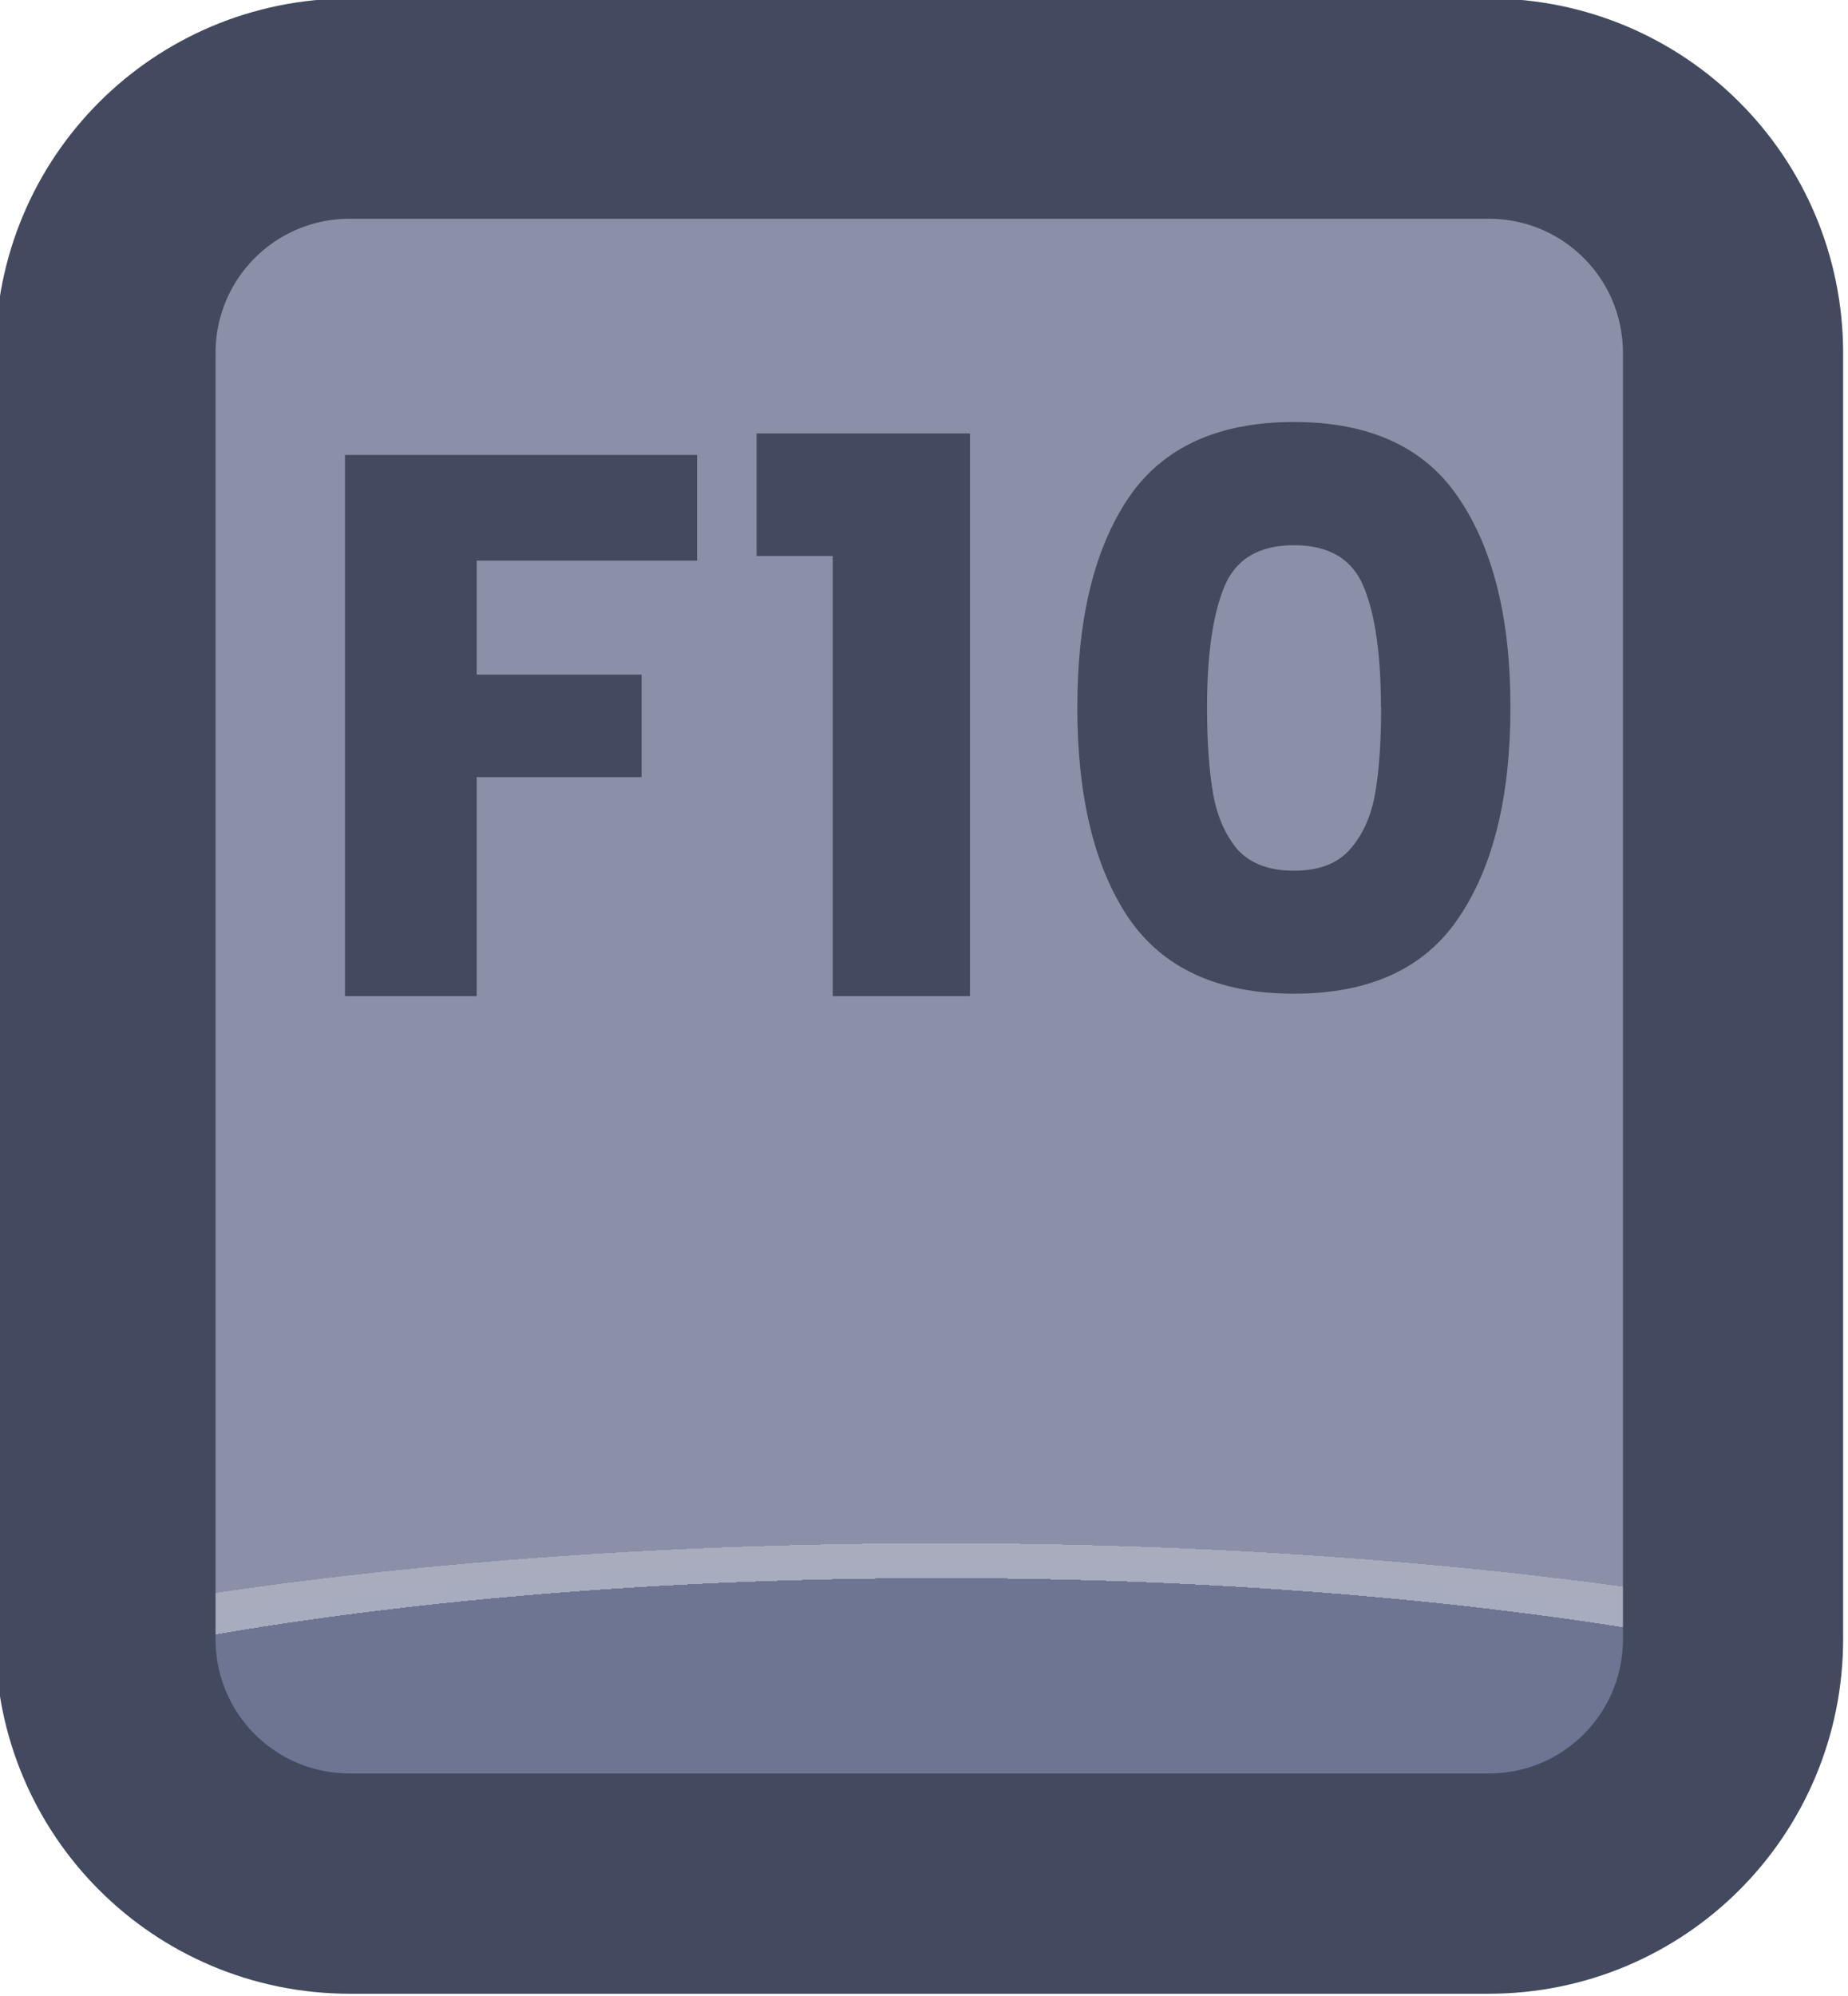 <?xml version="1.0" encoding="UTF-8" standalone="no"?>
<!-- Created with Inkscape (http://www.inkscape.org/) -->

<svg
   width="37.765"
   height="40.765"
   viewBox="0 0 9.992 10.786"
   version="1.1"
   id="svg1"
   xml:space="preserve"
   xmlns:xlink="http://www.w3.org/1999/xlink"
   xmlns="http://www.w3.org/2000/svg"
   xmlns:svg="http://www.w3.org/2000/svg"><defs
     id="defs1"><linearGradient
       id="linearGradient89"><stop
         style="stop-color:#434a5f;stop-opacity:1;"
         offset="1"
         id="stop89" /><stop
         style="stop-color:#434a5f;stop-opacity:1;"
         offset="1"
         id="stop90" /></linearGradient><linearGradient
       id="linearGradient1-1"><stop
         style="stop-color:#434a5f;stop-opacity:1;"
         offset="1"
         id="stop3" /><stop
         style="stop-color:#434a5f;stop-opacity:1;"
         offset="1"
         id="stop4" /></linearGradient><linearGradient
       id="linearGradient568"><stop
         style="stop-color:#6d7592;stop-opacity:1;"
         offset="0.181"
         id="stop565" /><stop
         style="stop-color:#a7adbe;stop-opacity:1;"
         offset="0.181"
         id="stop566" /><stop
         style="stop-color:#a8acbd;stop-opacity:1;"
         offset="0.201"
         id="stop567" /><stop
         style="stop-color:#8a90a8;stop-opacity:1;"
         offset="0.201"
         id="stop568" /></linearGradient><radialGradient
       xlink:href="#linearGradient568"
       id="radialGradient508"
       gradientUnits="userSpaceOnUse"
       gradientTransform="matrix(7.53,0,0,1.881,-2849.534,-184.196)"
       cx="452.625"
       cy="196.252"
       fx="452.625"
       fy="196.252"
       r="4.209" /><linearGradient
       xlink:href="#linearGradient1-1"
       id="linearGradient355"
       x1="554.44"
       y1="180.88"
       x2="562.858"
       y2="180.88"
       gradientUnits="userSpaceOnUse" /><linearGradient
       xlink:href="#linearGradient89"
       id="linearGradient962"
       x1="556.033"
       y1="179.573"
       x2="561.342"
       y2="179.573"
       gradientUnits="userSpaceOnUse" /></defs><g
     id="g456"
     transform="translate(-254,4.4832906e-5)"
     style="display:inline"><g
       id="g389"
       style="display:inline;paint-order:fill markers stroke"
       transform="matrix(1.187,0,0,1.187,-404.146,-209.321)"><path
         id="rect389"
         style="opacity:1;fill:url(#radialGradient508);stroke:url(#linearGradient355);stroke-width:1.003;stroke-linecap:round;stroke-linejoin:round;stroke-miterlimit:0"
         d="m 556.056,176.839 h 5.186 c 0.617,0 1.114,0.497 1.114,1.114 v 5.854 c 0,0.617 -0.497,1.114 -1.114,1.114 h -5.186 c -0.617,0 -1.114,-0.497 -1.114,-1.114 v -5.854 c 0,-0.617 0.497,-1.114 1.114,-1.114 z" /><path
         d="m 557.637,178.416 v 0.481 h -1.004 v 0.519 h 0.751 v 0.467 h -0.751 v 0.997 h -0.6 v -2.464 z m 0.271,0.46 v -0.558 h 0.972 v 2.562 h -0.625 v -2.004 z m 1.461,0.688 q 0,-0.604 0.232,-0.951 0.235,-0.347 0.755,-0.347 0.519,0 0.751,0.347 0.235,0.347 0.235,0.951 0,0.611 -0.235,0.958 -0.232,0.347 -0.751,0.347 -0.519,0 -0.755,-0.347 -0.232,-0.347 -0.232,-0.958 z m 1.383,0 q 0,-0.355 -0.077,-0.544 -0.077,-0.193 -0.319,-0.193 -0.242,0 -0.319,0.193 -0.077,0.19 -0.077,0.544 0,0.239 0.028,0.397 0.028,0.154 0.112,0.253 0.088,0.095 0.256,0.095 0.168,0 0.253,-0.095 0.088,-0.098 0.116,-0.253 0.028,-0.158 0.028,-0.397 z"
         id="text389"
         style="font-weight:bold;font-size:3.51px;font-family:Poppins;-inkscape-font-specification:'Poppins Bold';text-align:center;letter-spacing:0.078px;text-anchor:middle;fill:url(#linearGradient962);stroke-width:1.991;stroke-linecap:round;stroke-linejoin:round;stroke-dasharray:3.981, 1.991"
         aria-label="F10" /></g></g></svg>
